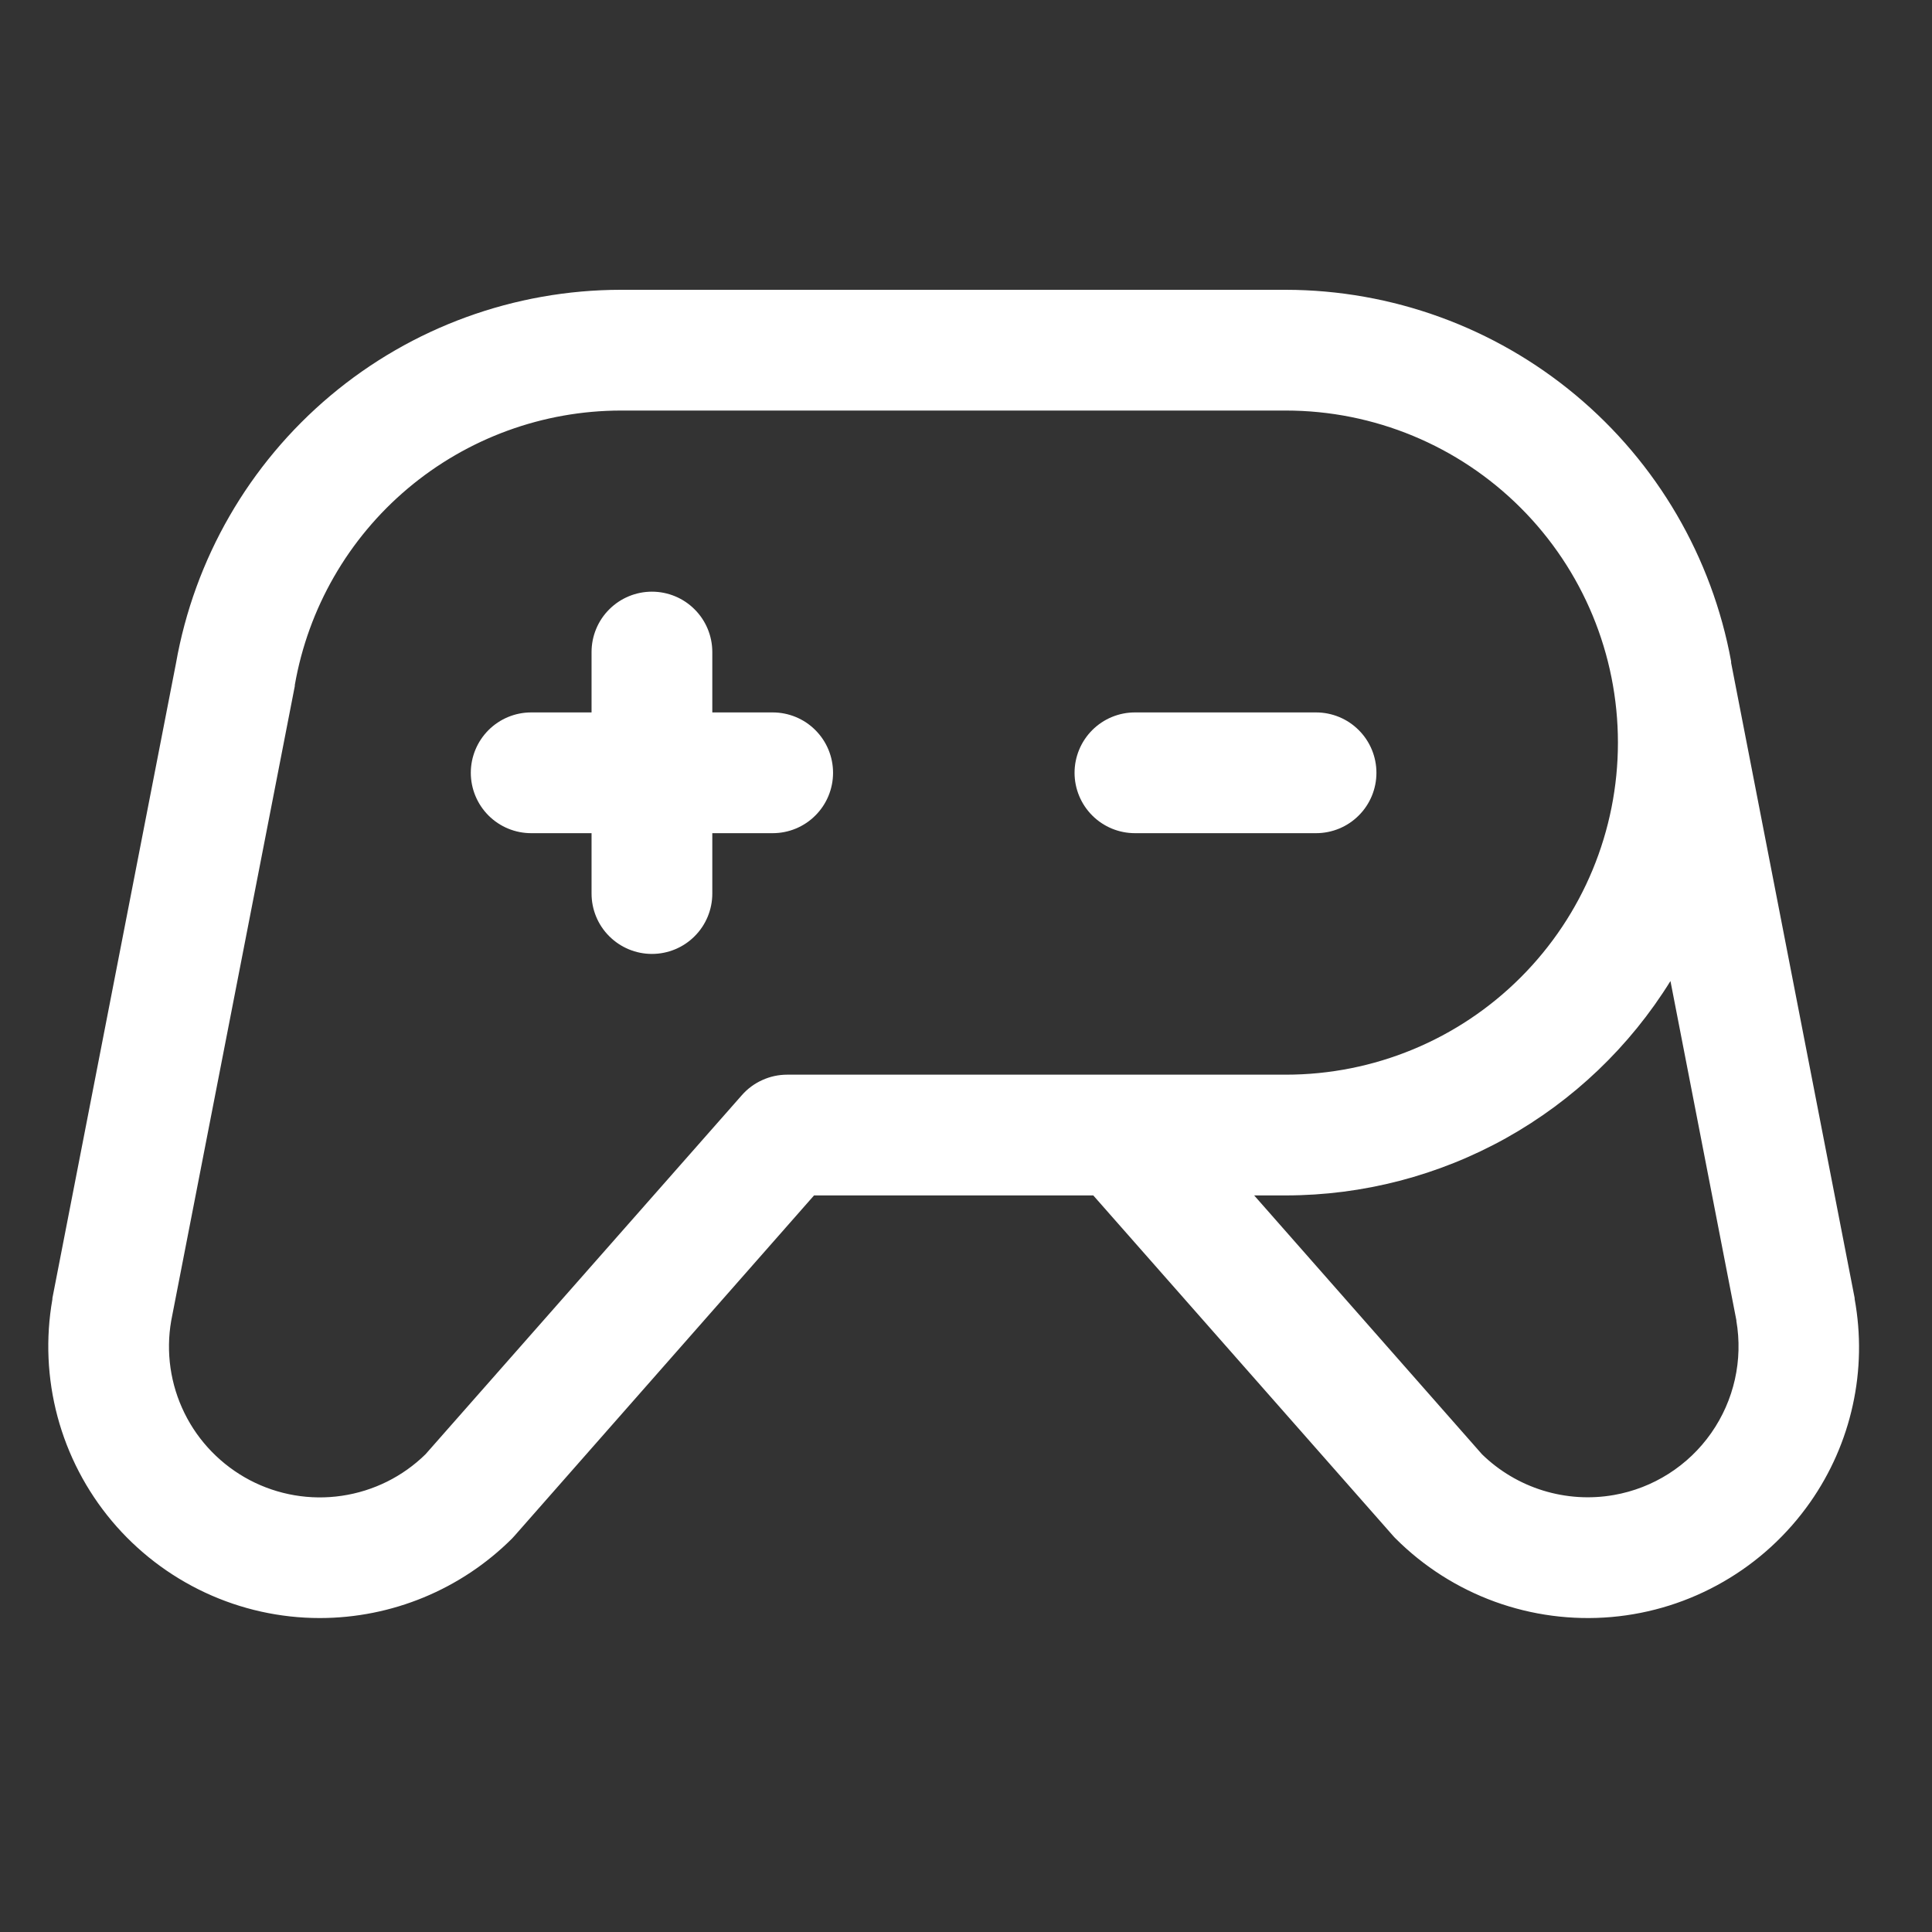 <svg width="32" height="32" viewBox="0 0 32 32" fill="none" xmlns="http://www.w3.org/2000/svg">
<rect x="0" y="0" width="32" height="32" fill="#333333" stroke="none"/>
<path d="M21.798 13.8H18.798C18.533 13.8 18.279 13.695 18.091 13.507C17.904 13.32 17.798 13.065 17.798 12.8C17.798 12.535 17.904 12.28 18.091 12.093C18.279 11.905 18.533 11.8 18.798 11.8H21.798C22.063 11.8 22.318 11.905 22.505 12.093C22.693 12.28 22.798 12.535 22.798 12.8C22.798 13.065 22.693 13.32 22.505 13.507C22.318 13.695 22.063 13.8 21.798 13.8ZM12.798 11.8H11.798V10.8C11.798 10.535 11.693 10.28 11.505 10.093C11.318 9.905 11.063 9.8 10.798 9.8C10.533 9.8 10.279 9.905 10.091 10.093C9.903 10.28 9.798 10.535 9.798 10.8V11.8H8.798C8.533 11.8 8.279 11.905 8.091 12.093C7.904 12.28 7.798 12.535 7.798 12.8C7.798 13.065 7.904 13.32 8.091 13.507C8.279 13.695 8.533 13.8 8.798 13.8H9.798V14.8C9.798 15.065 9.903 15.32 10.091 15.507C10.279 15.695 10.533 15.8 10.798 15.8C11.063 15.8 11.318 15.695 11.505 15.507C11.693 15.32 11.798 15.065 11.798 14.8V13.8H12.798C13.063 13.8 13.318 13.695 13.505 13.507C13.693 13.32 13.798 13.065 13.798 12.8C13.798 12.535 13.693 12.28 13.505 12.093C13.318 11.905 13.063 11.8 12.798 11.8ZM29.983 24.881C29.606 25.419 29.116 25.869 28.547 26.197C27.978 26.526 27.344 26.726 26.69 26.783C26.035 26.84 25.376 26.753 24.759 26.529C24.141 26.304 23.58 25.947 23.116 25.483C23.101 25.468 23.086 25.453 23.072 25.436L18.108 19.8H13.483L8.524 25.436L8.481 25.483C7.636 26.326 6.492 26.799 5.298 26.8C4.641 26.8 3.992 26.656 3.397 26.378C2.802 26.1 2.274 25.695 1.852 25.192C1.43 24.689 1.123 24.099 0.953 23.465C0.783 22.83 0.754 22.166 0.868 21.519C0.868 21.513 0.868 21.507 0.868 21.501L2.914 10.99C3.219 9.256 4.125 7.686 5.473 6.553C6.82 5.421 8.524 4.801 10.284 4.8H21.298C23.053 4.803 24.752 5.42 26.099 6.545C27.446 7.669 28.357 9.23 28.673 10.956C28.673 10.964 28.673 10.971 28.673 10.979L30.719 21.5C30.72 21.506 30.72 21.512 30.719 21.517C30.825 22.099 30.815 22.696 30.688 23.273C30.562 23.851 30.322 24.397 29.983 24.881ZM21.298 17.8C22.757 17.8 24.156 17.221 25.187 16.189C26.219 15.158 26.798 13.759 26.798 12.3C26.798 10.841 26.219 9.442 25.187 8.411C24.156 7.38 22.757 6.8 21.298 6.8H10.284C8.993 6.801 7.744 7.258 6.756 8.089C5.768 8.921 5.105 10.074 4.883 11.346V11.363L2.836 21.874C2.745 22.395 2.822 22.931 3.056 23.406C3.289 23.88 3.668 24.268 4.136 24.515C4.604 24.761 5.138 24.852 5.661 24.775C6.185 24.698 6.67 24.458 7.048 24.087L12.288 18.139C12.382 18.032 12.497 17.947 12.627 17.889C12.756 17.83 12.896 17.8 13.038 17.8H21.298ZM28.761 21.874L27.668 16.249C26.996 17.334 26.058 18.229 24.944 18.851C23.829 19.472 22.574 19.799 21.298 19.8H20.773L24.548 24.089C24.833 24.366 25.179 24.571 25.558 24.688C25.938 24.805 26.34 24.831 26.731 24.762C27.382 24.648 27.962 24.279 28.342 23.737C28.722 23.196 28.872 22.526 28.759 21.874H28.761Z" fill="white"/>
</svg>
